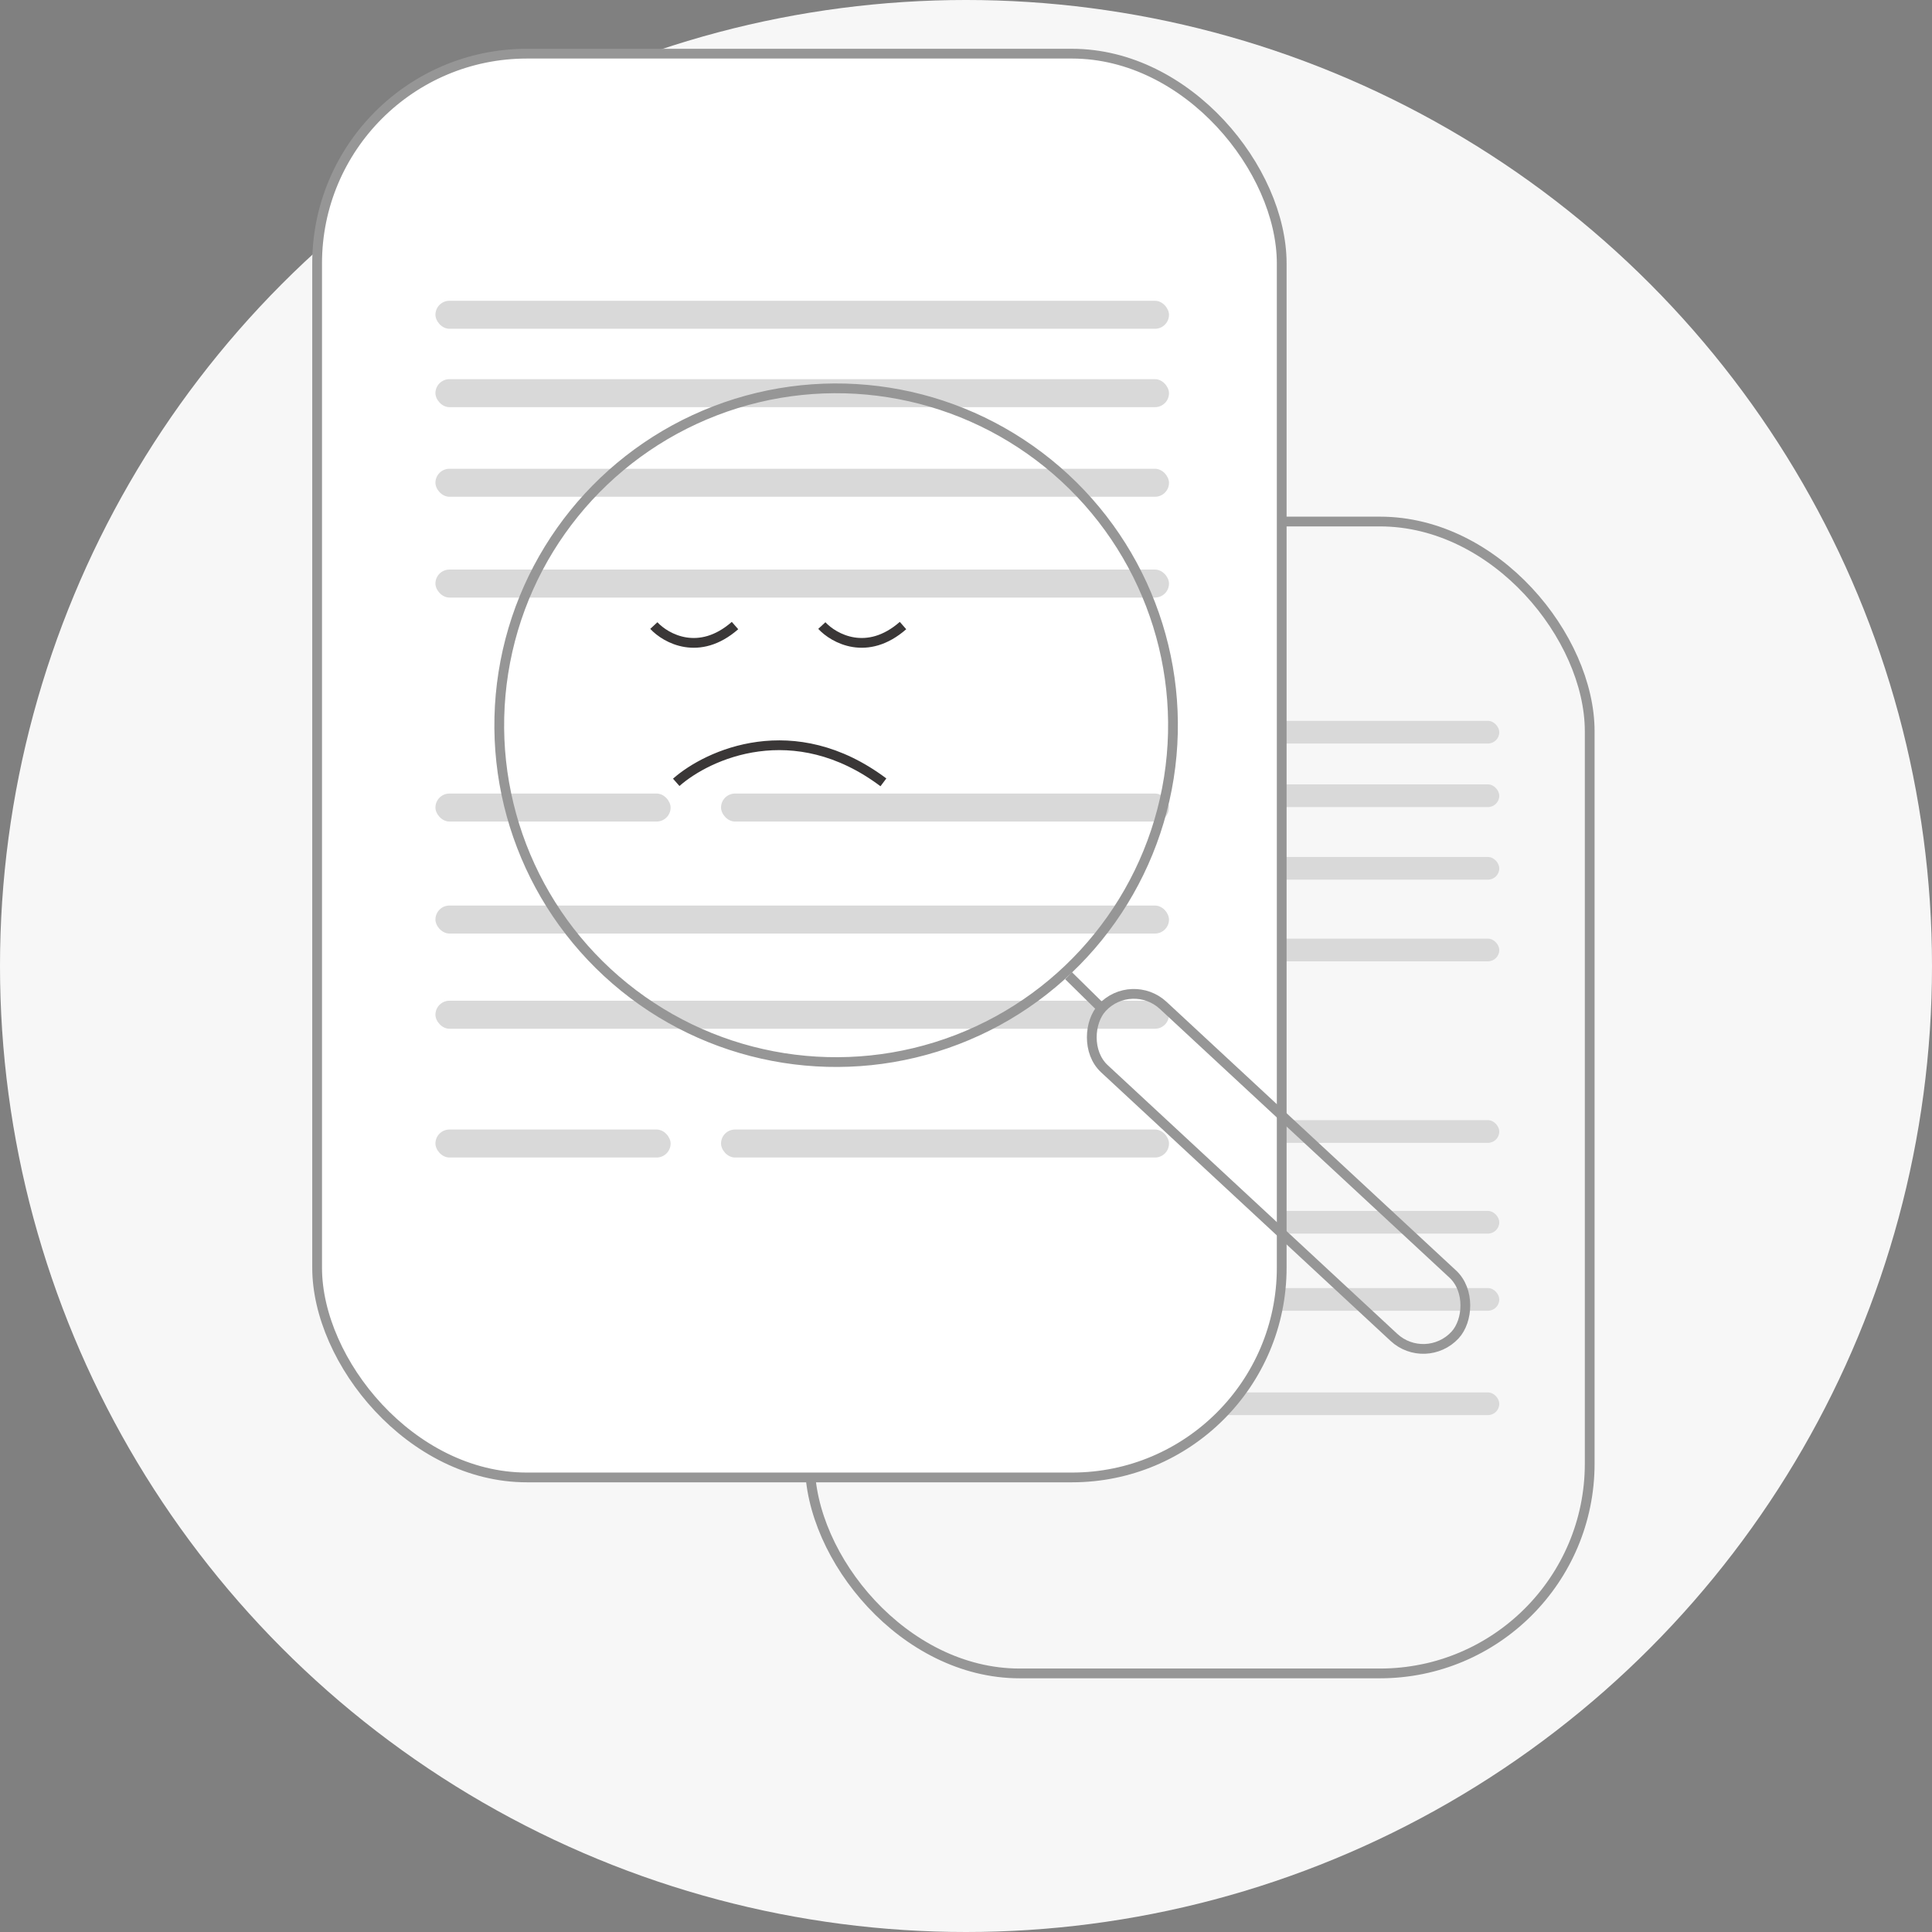 <svg width="198" height="198" viewBox="0 0 198 198" fill="none" xmlns="http://www.w3.org/2000/svg">
<rect x="0" y="0" width="198" height="198" fill="#808080" stroke="none"/>
<circle cx="99" cy="99" r="99" fill="#F7F7F7"/>
<rect x="83.002" y="53.449" width="79.918" height="118.051" rx="21.5" stroke="#969696"/>
<rect x="92.732" y="73.876" width="60.921" height="2.325" rx="1.163" fill="#D9D9D9"/>
<rect x="92.732" y="80.387" width="60.921" height="2.325" rx="1.163" fill="#D9D9D9"/>
<rect x="92.732" y="87.827" width="60.921" height="2.325" rx="1.163" fill="#D9D9D9"/>
<rect x="92.732" y="96.198" width="60.921" height="2.325" rx="1.163" fill="#D9D9D9"/>
<rect x="92.732" y="124.101" width="60.921" height="2.325" rx="1.163" fill="#D9D9D9"/>
<rect x="92.732" y="132.006" width="60.921" height="2.325" rx="1.163" fill="#D9D9D9"/>
<rect x="116.45" y="114.8" width="37.203" height="2.325" rx="1.163" fill="#D9D9D9"/>
<rect x="92.732" y="114.8" width="19.532" height="2.325" rx="1.163" fill="#D9D9D9"/>
<rect x="116.45" y="142.702" width="37.203" height="2.325" rx="1.163" fill="#D9D9D9"/>
<rect x="92.732" y="142.702" width="19.532" height="2.325" rx="1.163" fill="#D9D9D9"/>
<rect x="32.5" y="5.5" width="98.856" height="145.914" rx="21.5" fill="white" stroke="#969696"/>
<rect x="44.625" y="30.825" width="75.179" height="2.869" rx="1.435" fill="#D9D9D9"/>
<rect x="44.625" y="38.859" width="75.179" height="2.869" rx="1.435" fill="#D9D9D9"/>
<rect x="44.625" y="48.041" width="75.179" height="2.869" rx="1.435" fill="#D9D9D9"/>
<rect x="44.625" y="58.371" width="75.179" height="2.869" rx="1.435" fill="#D9D9D9"/>
<rect x="44.625" y="92.804" width="75.179" height="2.869" rx="1.435" fill="#D9D9D9"/>
<rect x="44.625" y="102.56" width="75.179" height="2.869" rx="1.435" fill="#D9D9D9"/>
<rect x="73.894" y="81.327" width="45.911" height="2.869" rx="1.435" fill="#D9D9D9"/>
<rect x="44.625" y="81.327" width="24.103" height="2.869" rx="1.435" fill="#D9D9D9"/>
<rect x="73.894" y="115.759" width="45.911" height="2.869" rx="1.435" fill="#D9D9D9"/>
<rect x="44.625" y="115.759" width="24.103" height="2.869" rx="1.435" fill="#D9D9D9"/>
<circle cx="85.69" cy="74.323" r="34.524" transform="rotate(8.968 85.69 74.323)" stroke="#969696"/>
<rect x="115.965" y="100.026" width="49.33" height="8.858" rx="4.429" transform="rotate(42.857 115.965 100.026)" stroke="#969696"/>
<line x1="109.511" y1="99.995" x2="112.694" y2="103.124" stroke="#969696"/>
<path d="M69.303 80.178C72.555 77.309 81.354 73.292 90.536 80.178" stroke="#3A3737"/>
<path d="M67.007 64.11C68.25 65.449 71.655 67.324 75.328 64.11" stroke="#3A3737"/>
<path d="M84.224 64.11C85.467 65.449 88.872 67.324 92.545 64.11" stroke="#3A3737"/>
</svg>
